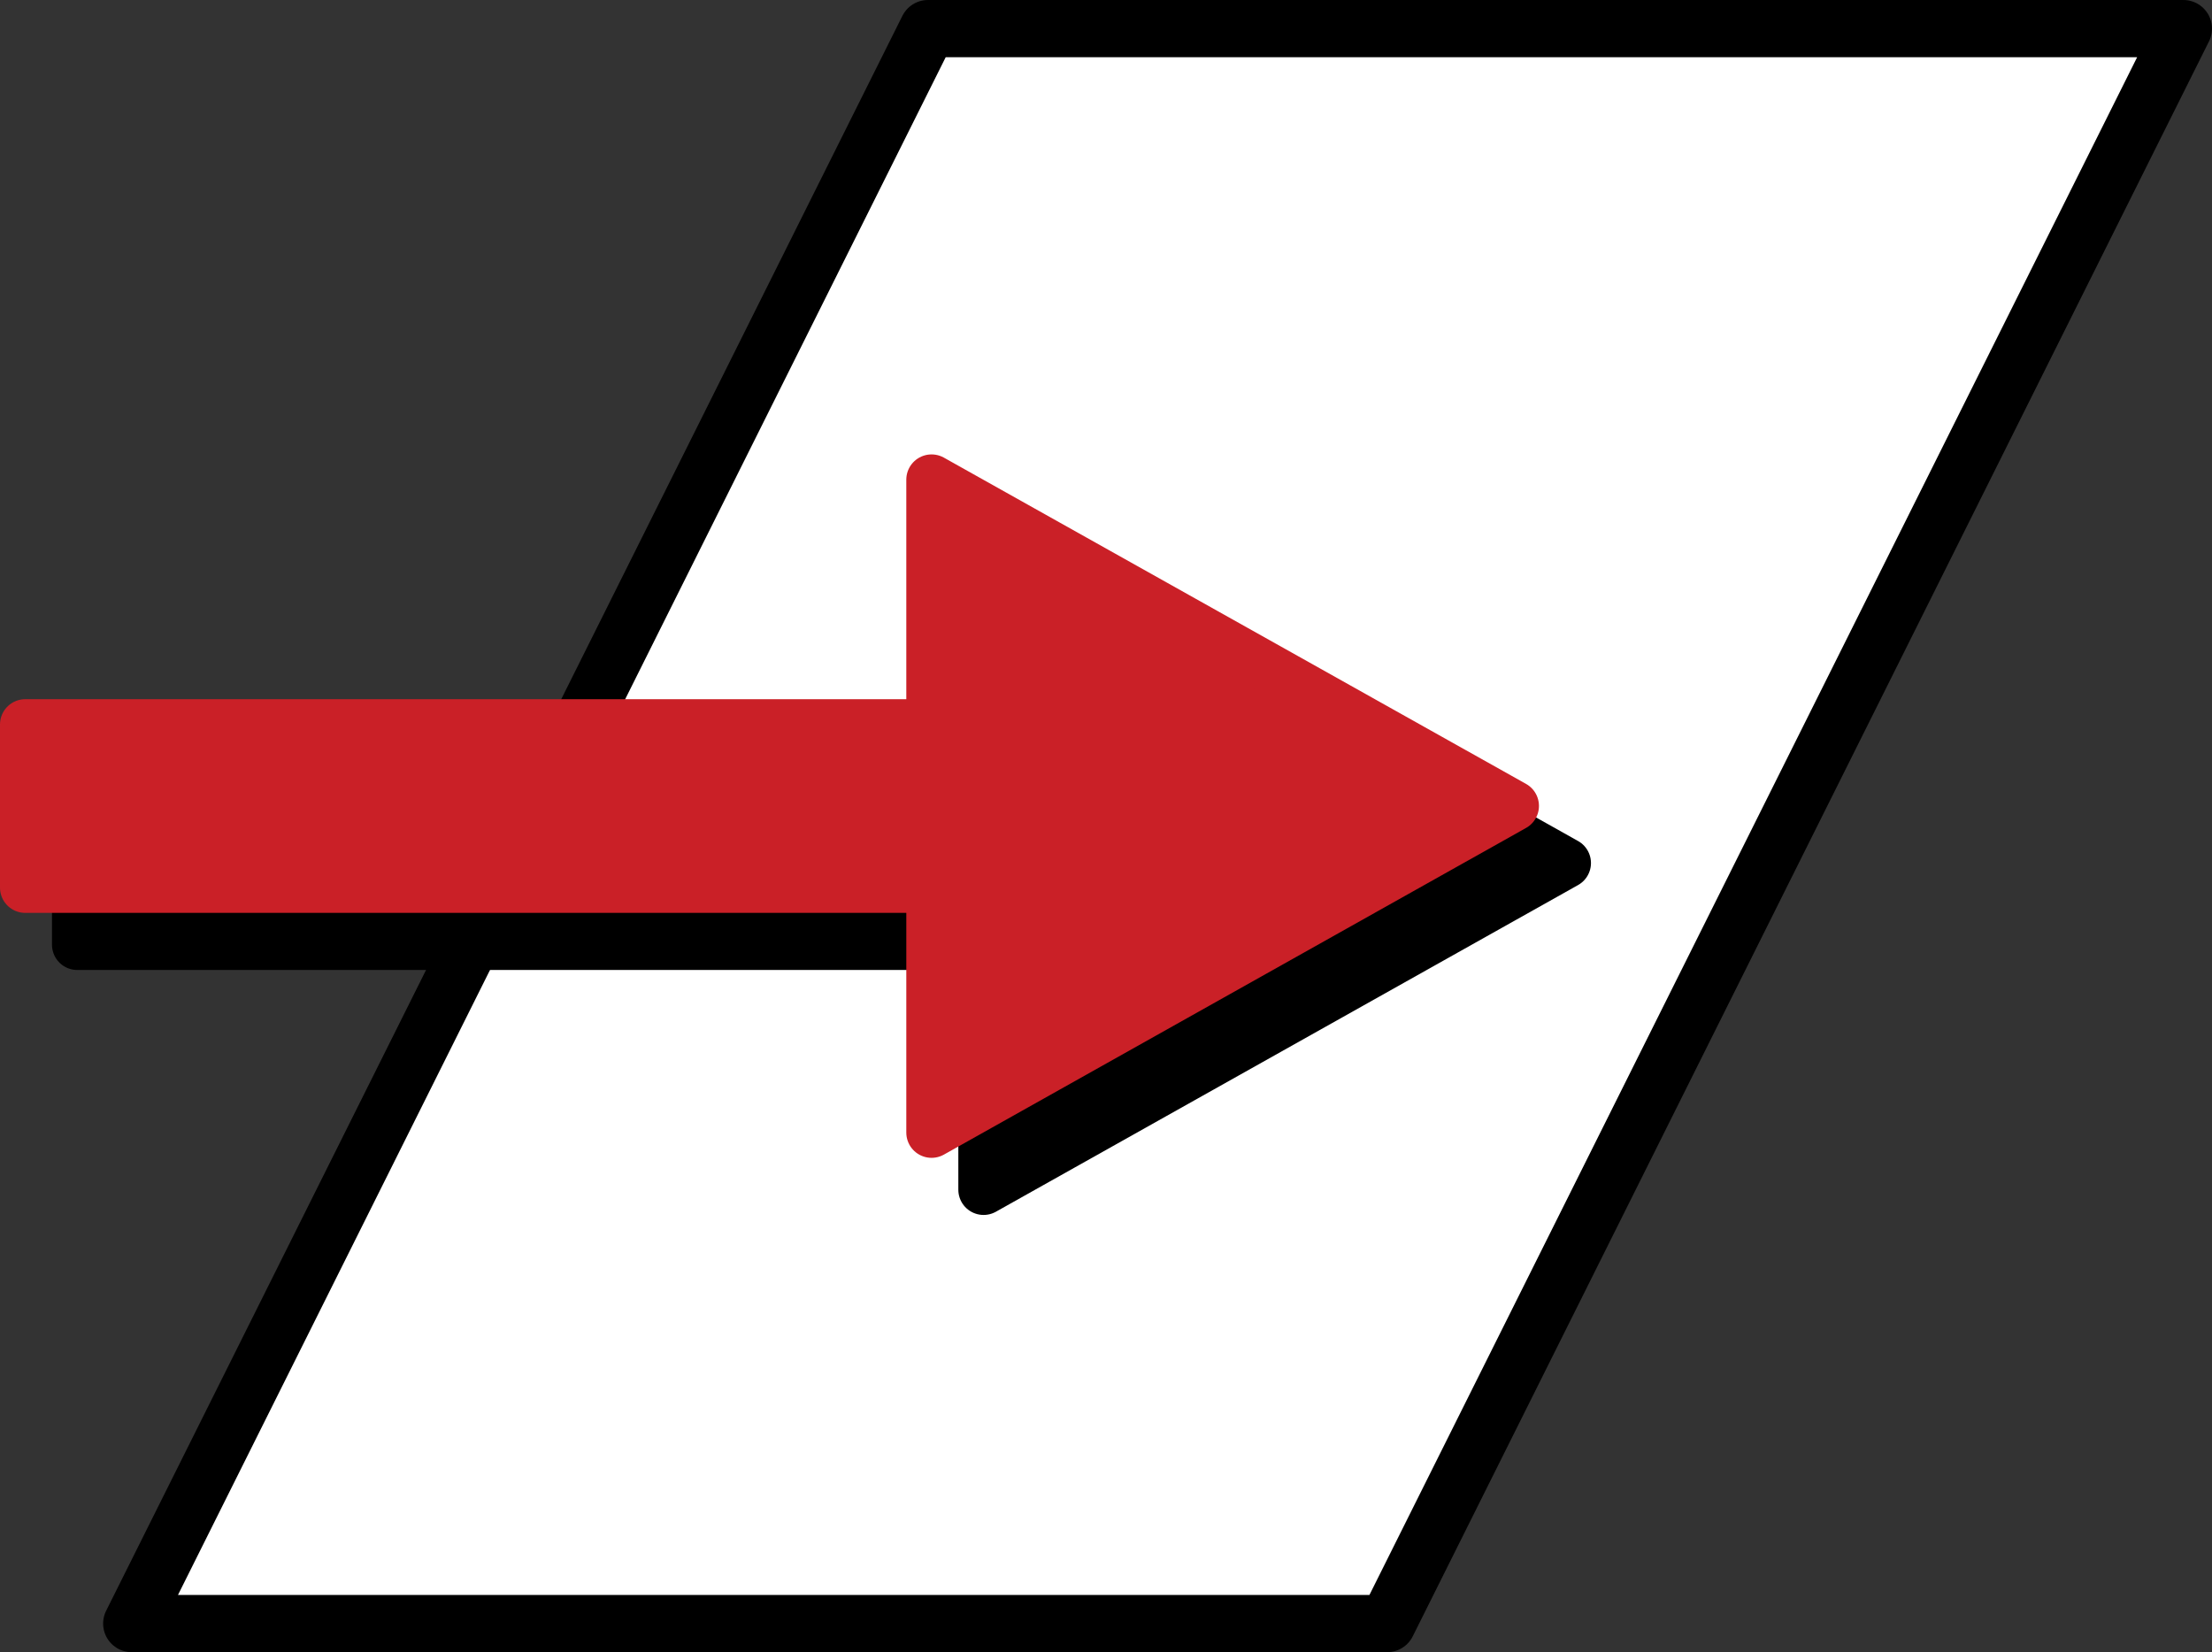 <?xml version="1.0" encoding="utf-8"?>
<!-- Generator: Adobe Illustrator 13.0.2, SVG Export Plug-In . SVG Version: 6.00 Build 14948)  -->
<svg version="1.2" baseProfile="tiny" id="Layer_1" xmlns="http://www.w3.org/2000/svg" xmlns:xlink="http://www.w3.org/1999/xlink"
	 x="0px" y="0px" width="241.625px" height="180.464px" viewBox="0 0 241.625 180.464" xml:space="preserve">
<rect x="0" y="0" width="241.625" height="180.464" fill="#333333" stroke="none"/>
<g>
	<polygon fill="#FFFFFF" stroke="#000000" stroke-width="6.25" stroke-linecap="round" stroke-linejoin="round" points="
		238.5,3.125 151.522,177.339 14.389,177.339 101.369,3.125 	"/>
	<g>
		<polyline stroke="#000000" stroke-width="5.516" stroke-linecap="round" stroke-linejoin="round" points="171.029,94.268 
			107.44,58.63 107.44,85.369 8.437,85.369 8.437,103.191 107.44,103.191 107.44,129.949 171.029,94.268 		"/>
		<polyline fill="#CA2027" stroke="#CA2027" stroke-width="5.516" stroke-linecap="round" stroke-linejoin="round" points="
			165.348,88.03 101.757,52.393 101.757,79.131 2.758,79.131 2.758,96.955 101.757,96.955 101.757,123.711 165.348,88.03 		"/>
	</g>
</g>
</svg>

